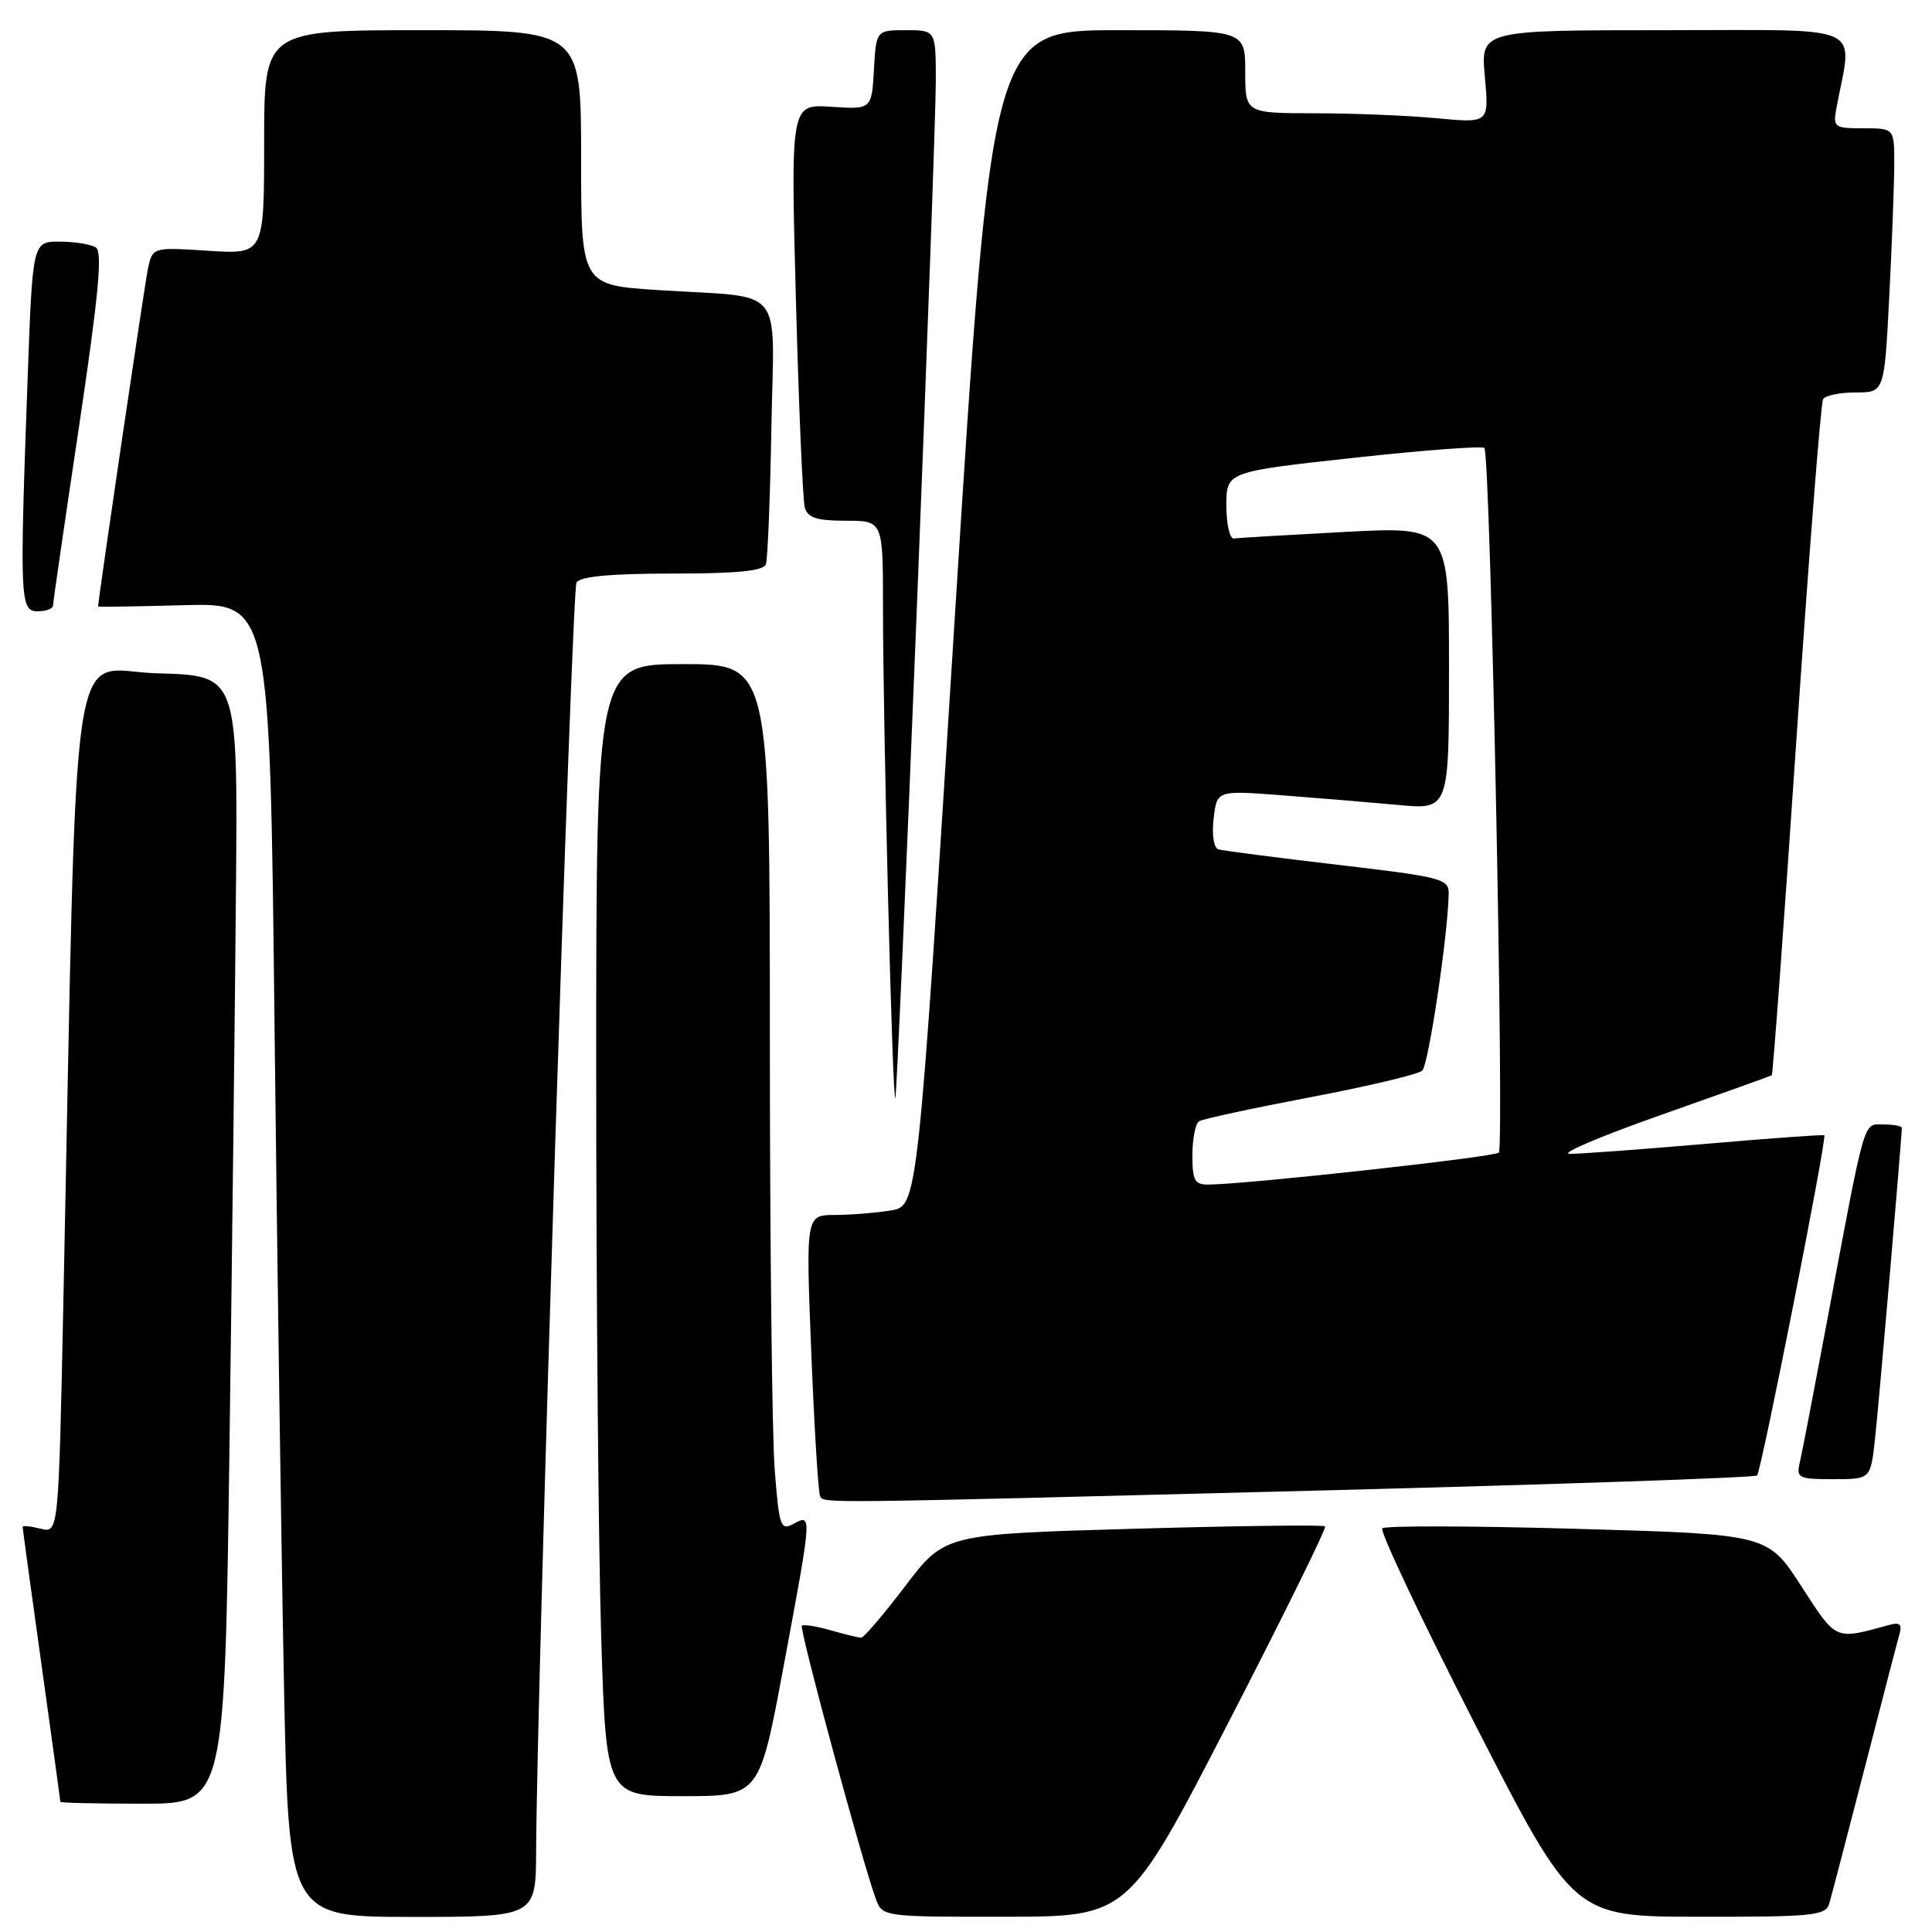 <?xml version="1.0" encoding="UTF-8" standalone="no"?>
<!DOCTYPE svg PUBLIC "-//W3C//DTD SVG 1.1//EN" "http://www.w3.org/Graphics/SVG/1.1/DTD/svg11.dtd" >
<svg xmlns="http://www.w3.org/2000/svg" xmlns:xlink="http://www.w3.org/1999/xlink" version="1.1" viewBox="0 0 256 256">
 <g >
 <path fill="currentColor"
d=" M 71.04 245.25 C 71.16 222.40 75.75 78.22 76.39 77.18 C 76.88 76.38 80.96 76.00 89.09 76.00 C 97.77 76.00 101.18 75.66 101.49 74.75 C 101.72 74.06 102.05 65.97 102.21 56.77 C 102.55 37.36 104.33 39.54 87.25 38.44 C 77.00 37.78 77.00 37.78 77.00 20.89 C 77.00 4.00 77.00 4.00 56.00 4.00 C 35.00 4.00 35.00 4.00 35.00 18.85 C 35.00 33.70 35.00 33.70 27.61 33.23 C 20.21 32.75 20.21 32.75 19.60 35.63 C 19.16 37.71 13.01 79.36 13.00 80.37 C 13.00 80.44 18.12 80.36 24.38 80.19 C 35.76 79.88 35.76 79.88 36.38 136.19 C 36.73 167.16 37.29 206.34 37.63 223.25 C 38.24 254.00 38.24 254.00 54.62 254.00 C 71.00 254.00 71.00 254.00 71.04 245.25 Z  M 162.74 228.30 C 170.02 214.19 175.80 202.47 175.58 202.25 C 175.37 202.03 163.94 202.18 150.18 202.57 C 125.17 203.29 125.17 203.29 119.96 210.15 C 117.09 213.92 114.46 217.00 114.12 217.00 C 113.77 217.00 111.94 216.56 110.06 216.02 C 108.17 215.48 106.46 215.21 106.25 215.42 C 105.87 215.79 114.42 247.33 116.10 251.75 C 116.93 253.96 117.26 254.00 133.23 253.98 C 149.50 253.96 149.50 253.96 162.74 228.30 Z  M 242.38 252.25 C 242.67 251.29 244.75 243.30 247.02 234.50 C 249.28 225.70 251.37 217.67 251.66 216.65 C 252.07 215.23 251.77 214.92 250.35 215.31 C 243.04 217.31 243.40 217.46 238.67 210.16 C 234.24 203.30 234.24 203.30 209.02 202.58 C 195.16 202.18 183.52 202.15 183.16 202.51 C 182.80 202.87 188.35 214.60 195.50 228.57 C 208.50 253.97 208.50 253.97 225.18 253.98 C 240.22 254.00 241.92 253.83 242.38 252.25 Z  M 30.40 192.25 C 30.75 166.54 31.14 132.90 31.27 117.50 C 31.50 89.50 31.50 89.50 20.87 89.22 C 8.97 88.90 10.31 79.97 8.39 172.83 C 7.76 203.16 7.76 203.16 5.38 202.56 C 4.07 202.23 3.00 202.12 3.00 202.32 C 3.00 202.52 4.12 210.74 5.50 220.59 C 6.87 230.44 8.00 238.61 8.00 238.75 C 8.00 238.89 12.90 239.00 18.88 239.00 C 29.76 239.00 29.76 239.00 30.40 192.25 Z  M 103.84 220.75 C 107.63 200.43 107.61 200.60 105.14 201.92 C 103.43 202.84 103.24 202.30 102.65 194.71 C 102.30 190.19 102.01 164.34 102.01 137.25 C 102.00 88.00 102.00 88.00 90.50 88.00 C 79.00 88.00 79.00 88.00 79.00 141.84 C 79.00 171.45 79.30 205.20 79.66 216.84 C 80.32 238.00 80.32 238.00 90.47 238.00 C 100.63 238.00 100.63 238.00 103.84 220.75 Z  M 174.91 197.50 C 206.48 196.69 232.54 195.79 232.82 195.51 C 233.38 194.96 242.11 150.75 241.73 150.43 C 241.60 150.32 234.53 150.83 226.00 151.57 C 217.47 152.30 209.38 152.90 208.00 152.89 C 206.62 152.88 212.03 150.58 220.00 147.77 C 227.97 144.96 234.62 142.58 234.77 142.48 C 234.92 142.38 236.39 122.38 238.03 98.03 C 239.68 73.69 241.27 53.38 241.57 52.89 C 241.87 52.40 243.82 52.00 245.90 52.00 C 249.69 52.00 249.69 52.00 250.34 39.25 C 250.70 32.24 250.99 24.36 251.00 21.75 C 251.00 17.00 251.00 17.00 246.92 17.00 C 243.01 17.00 242.86 16.88 243.35 14.25 C 245.46 2.95 247.78 4.00 220.64 4.00 C 196.19 4.00 196.19 4.00 196.75 10.16 C 197.31 16.32 197.31 16.32 190.40 15.67 C 186.61 15.31 179.34 15.01 174.25 15.01 C 165.00 15.00 165.00 15.00 165.00 9.50 C 165.00 4.00 165.00 4.00 148.21 4.00 C 131.42 4.00 131.42 4.00 126.51 81.90 C 121.61 159.80 121.61 159.80 118.05 160.39 C 116.10 160.71 112.76 160.98 110.63 160.99 C 106.77 161.00 106.77 161.00 107.50 179.25 C 107.90 189.29 108.43 197.84 108.67 198.25 C 109.24 199.21 107.50 199.23 174.91 197.50 Z  M 248.44 190.75 C 248.94 186.27 252.00 150.75 252.00 149.45 C 252.00 149.20 250.91 149.00 249.57 149.00 C 246.83 149.00 247.27 147.45 242.01 175.50 C 240.36 184.30 238.78 192.51 238.49 193.75 C 238.00 195.85 238.29 196.00 242.91 196.00 C 247.86 196.00 247.86 196.00 248.44 190.75 Z  M 121.47 81.00 C 122.86 46.08 124.00 14.46 124.00 10.75 C 124.00 4.00 124.00 4.00 120.05 4.00 C 116.10 4.00 116.10 4.00 115.80 9.25 C 115.50 14.50 115.50 14.50 110.13 14.15 C 104.77 13.80 104.77 13.80 105.46 39.65 C 105.84 53.87 106.37 66.29 106.64 67.25 C 107.03 68.61 108.22 69.00 112.07 69.00 C 117.00 69.00 117.00 69.00 117.00 80.34 C 117.00 96.21 118.27 146.71 118.64 145.50 C 118.80 144.95 120.08 115.92 121.47 81.00 Z  M 7.02 80.25 C 7.03 79.84 8.58 69.16 10.47 56.53 C 13.07 39.08 13.61 33.37 12.70 32.79 C 12.04 32.37 9.88 32.02 7.91 32.02 C 4.32 32.00 4.32 32.00 3.66 50.16 C 2.59 79.58 2.65 81.00 5.00 81.00 C 6.10 81.00 7.01 80.66 7.02 80.25 Z  M 158.00 153.06 C 158.00 150.89 158.40 148.87 158.88 148.57 C 159.37 148.27 166.00 146.84 173.63 145.39 C 181.26 143.94 187.93 142.35 188.45 141.87 C 189.29 141.10 191.86 123.90 191.96 118.41 C 192.00 116.45 191.02 116.20 177.25 114.59 C 169.14 113.64 162.02 112.72 161.44 112.54 C 160.83 112.35 160.56 110.61 160.81 108.47 C 161.25 104.72 161.25 104.72 169.88 105.38 C 174.62 105.74 181.54 106.32 185.25 106.66 C 192.00 107.29 192.00 107.29 192.00 88.52 C 192.00 69.76 192.00 69.76 178.25 70.48 C 170.69 70.88 164.05 71.27 163.50 71.35 C 162.95 71.43 162.50 69.48 162.50 67.01 C 162.50 62.51 162.50 62.51 179.33 60.67 C 188.59 59.65 196.40 59.07 196.69 59.36 C 197.48 60.15 199.36 151.98 198.60 152.73 C 198.03 153.31 165.74 156.87 160.25 156.96 C 158.29 157.00 158.00 156.49 158.00 153.06 Z "/>
</g>
</svg>